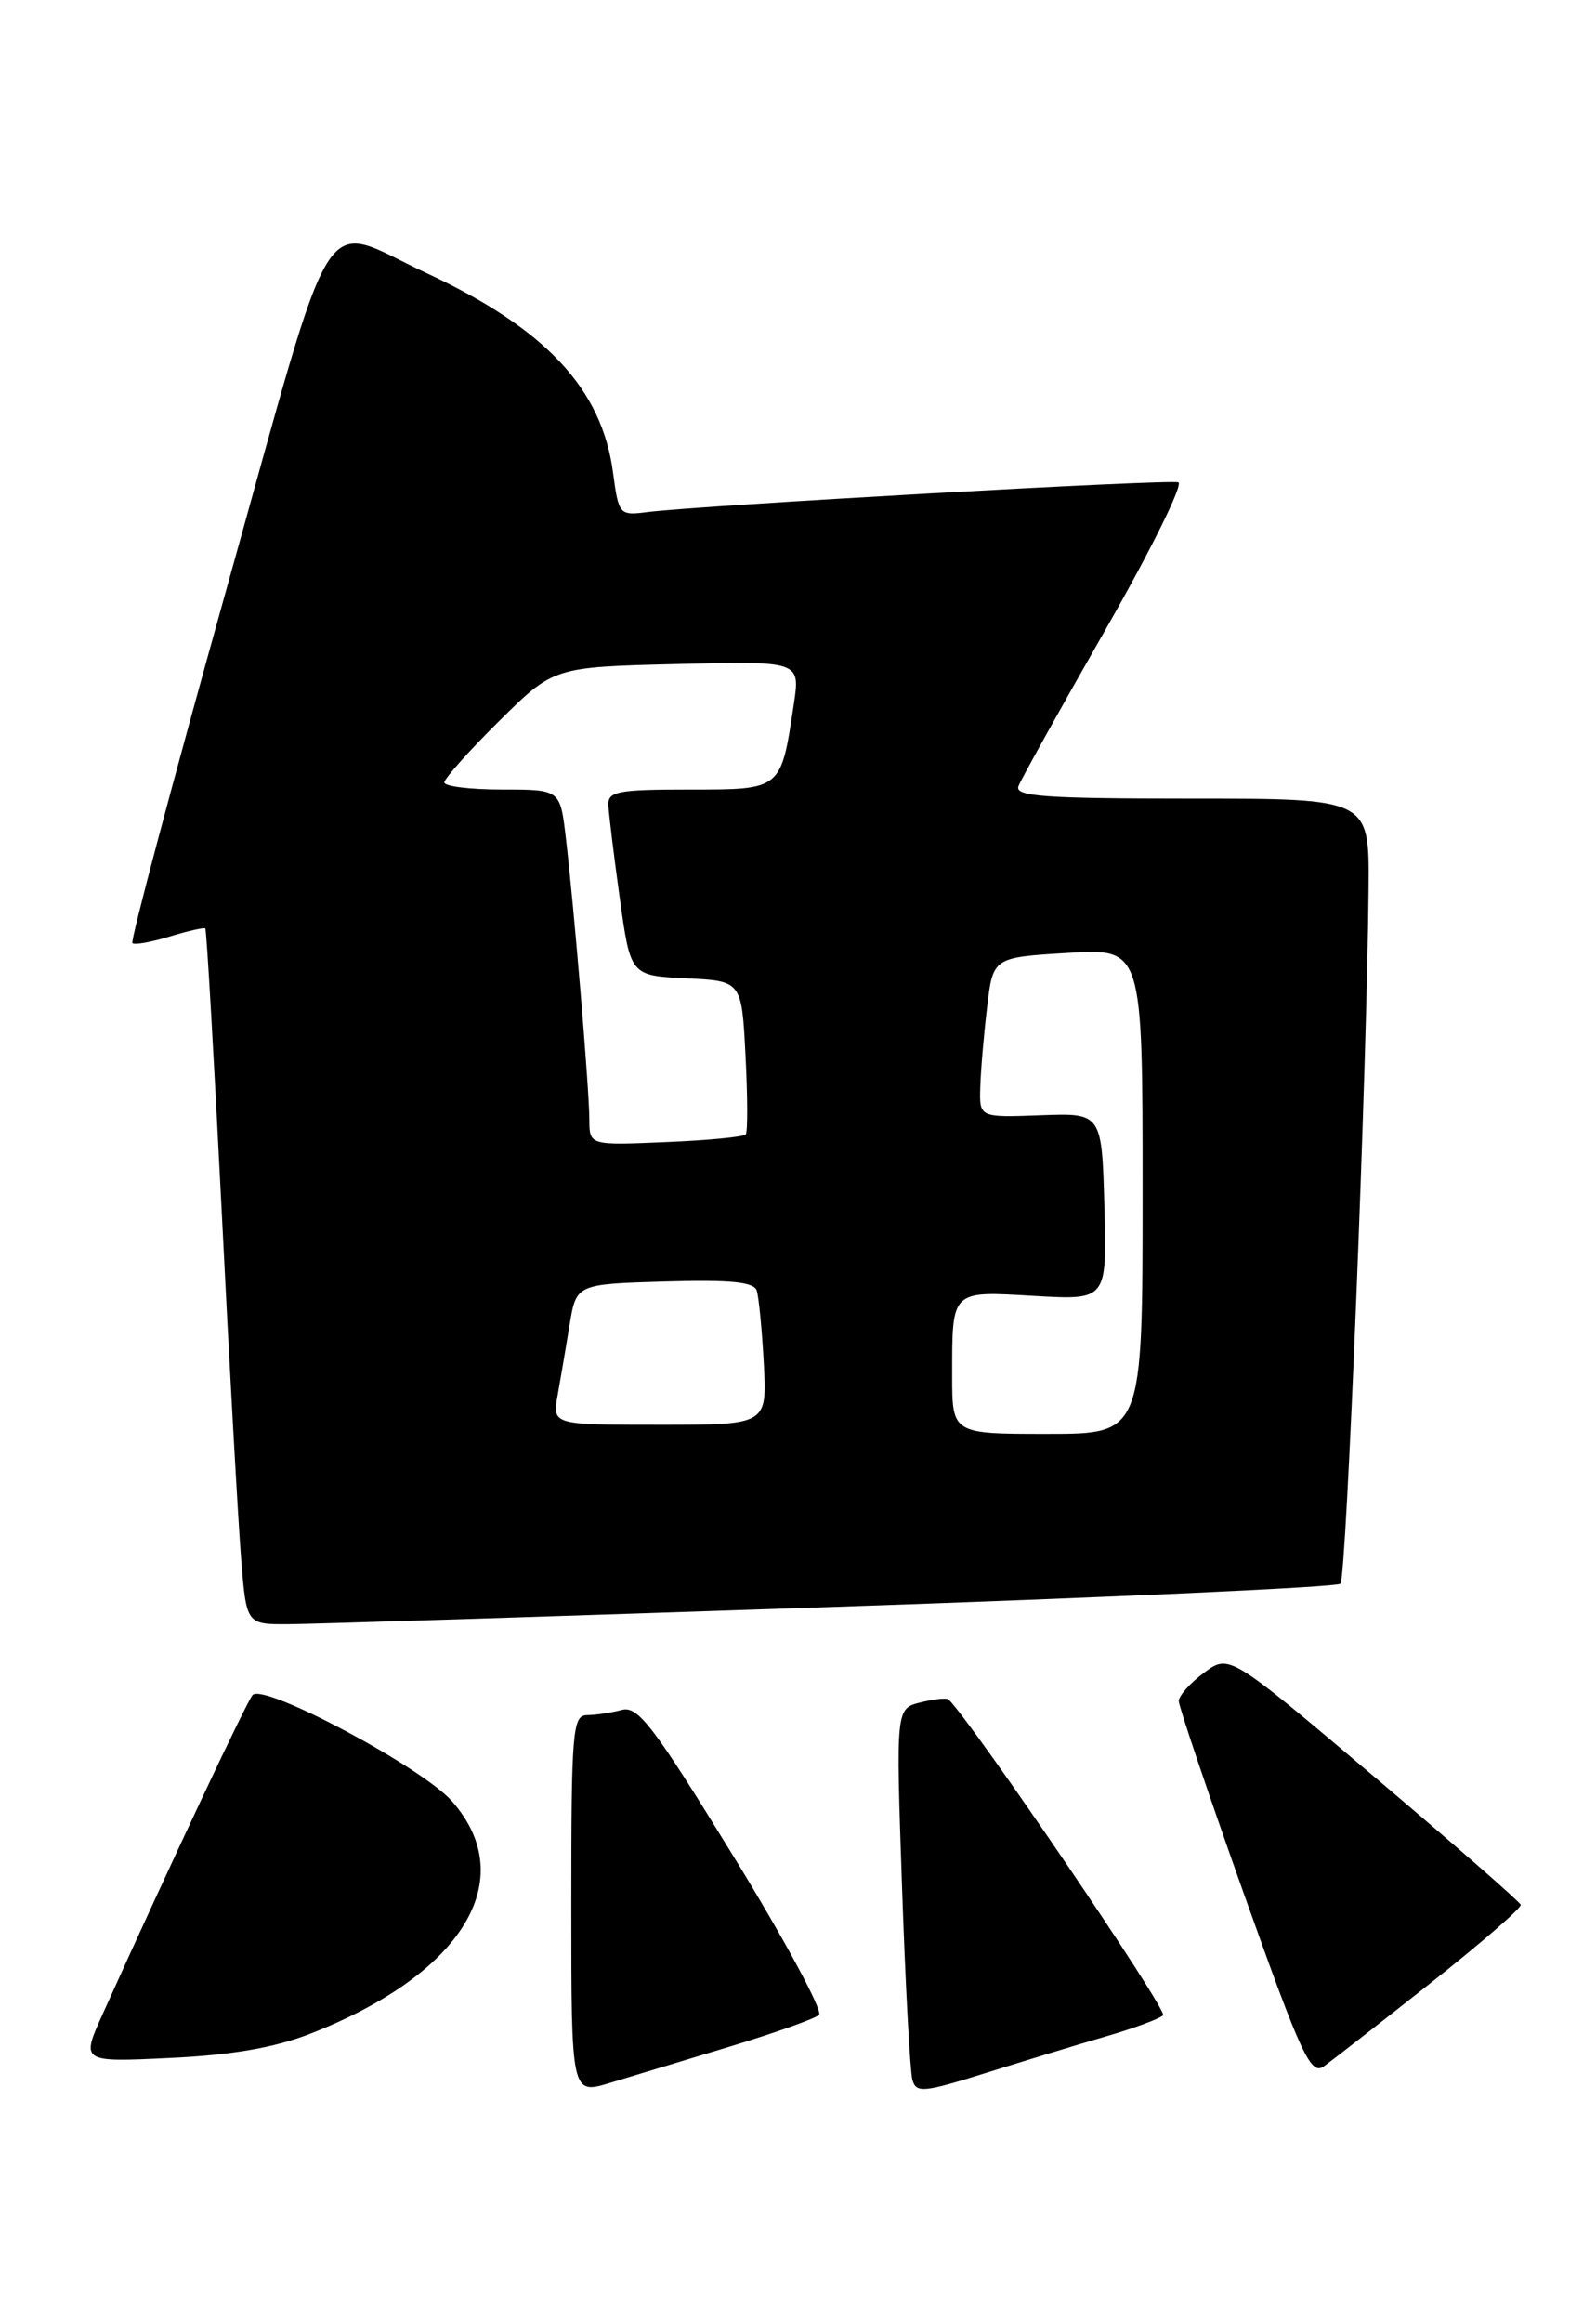 <?xml version="1.0" encoding="UTF-8" standalone="no"?>
<!DOCTYPE svg PUBLIC "-//W3C//DTD SVG 1.1//EN" "http://www.w3.org/Graphics/SVG/1.1/DTD/svg11.dtd" >
<svg xmlns="http://www.w3.org/2000/svg" xmlns:xlink="http://www.w3.org/1999/xlink" version="1.1" viewBox="0 0 176 256">
 <g >
 <path fill="currentColor"
d=" M 80.50 225.51 C 85.45 224.01 89.87 222.44 90.32 222.02 C 90.77 221.60 86.53 213.74 80.89 204.56 C 72.06 190.18 70.35 187.94 68.57 188.42 C 67.43 188.72 65.71 188.98 64.75 188.99 C 63.14 189.00 63.00 190.67 63.00 209.90 C 63.00 230.80 63.00 230.80 67.25 229.52 C 69.59 228.81 75.55 227.01 80.50 225.51 Z  M 122.00 224.38 C 125.03 223.50 127.84 222.46 128.26 222.07 C 128.82 221.56 107.44 190.11 104.62 187.28 C 104.41 187.07 103.01 187.21 101.51 187.59 C 98.79 188.27 98.79 188.27 99.47 207.88 C 99.84 218.67 100.36 228.25 100.61 229.16 C 101.03 230.66 101.80 230.59 108.79 228.40 C 113.03 227.07 118.97 225.26 122.00 224.38 Z  M 157.78 218.50 C 163.34 214.10 167.81 210.22 167.70 209.89 C 167.59 209.55 160.31 203.20 151.53 195.77 C 135.56 182.26 135.56 182.26 132.78 184.32 C 131.25 185.45 130.00 186.85 129.99 187.44 C 129.99 188.02 133.22 197.58 137.17 208.68 C 143.56 226.61 144.54 228.73 146.01 227.68 C 146.91 227.03 152.21 222.90 157.78 218.50 Z  M 34.11 224.14 C 51.01 217.58 57.44 207.12 49.86 198.50 C 46.57 194.75 29.12 185.45 27.86 186.77 C 27.25 187.41 18.73 205.51 11.35 221.87 C 8.92 227.24 8.92 227.24 18.71 226.77 C 25.47 226.46 30.23 225.64 34.11 224.14 Z  M 91.82 177.07 C 122.25 176.04 147.45 174.89 147.82 174.51 C 148.48 173.86 150.76 117.36 150.92 97.75 C 151.00 88.00 151.00 88.00 131.39 88.00 C 115.19 88.00 111.88 87.76 112.31 86.63 C 112.60 85.87 116.92 78.11 121.91 69.38 C 126.90 60.65 130.52 53.34 129.94 53.15 C 128.88 52.79 77.14 55.70 71.37 56.43 C 68.31 56.83 68.22 56.72 67.60 52.07 C 66.38 42.84 60.16 36.20 47.00 30.08 C 35.03 24.51 37.27 20.96 24.95 65.00 C 19.03 86.18 14.37 103.69 14.60 103.92 C 14.82 104.15 16.67 103.82 18.70 103.20 C 20.73 102.58 22.51 102.18 22.64 102.31 C 22.78 102.45 23.59 116.49 24.45 133.53 C 25.30 150.56 26.27 167.76 26.59 171.75 C 27.17 179.00 27.17 179.00 31.84 178.97 C 34.40 178.96 61.39 178.10 91.82 177.07 Z  M 105.00 151.58 C 105.00 142.08 104.82 142.26 114.08 142.80 C 122.07 143.26 122.07 143.26 121.79 132.95 C 121.50 122.64 121.50 122.64 114.75 122.89 C 108.00 123.14 108.00 123.14 108.10 119.82 C 108.15 117.99 108.49 114.03 108.85 111.00 C 109.50 105.50 109.50 105.50 117.75 105.00 C 126.00 104.50 126.00 104.50 126.00 131.25 C 126.00 158.00 126.00 158.00 115.50 158.00 C 105.00 158.00 105.00 158.00 105.00 151.58 Z  M 61.49 153.75 C 61.81 151.96 62.41 148.47 62.81 146.00 C 63.55 141.50 63.55 141.50 73.29 141.21 C 80.55 141.00 83.14 141.25 83.45 142.21 C 83.68 142.92 84.03 146.54 84.23 150.25 C 84.59 157.00 84.59 157.00 72.75 157.00 C 60.91 157.00 60.91 157.00 61.49 153.75 Z  M 64.99 123.35 C 64.98 120.03 63.30 99.90 62.39 92.25 C 61.77 87.00 61.77 87.00 55.38 87.00 C 51.87 87.00 49.00 86.65 49.00 86.22 C 49.00 85.79 51.71 82.75 55.03 79.47 C 61.06 73.50 61.06 73.50 74.65 73.17 C 88.25 72.84 88.25 72.84 87.54 77.58 C 86.11 87.09 86.23 87.00 76.02 87.00 C 68.06 87.00 67.01 87.21 67.09 88.75 C 67.14 89.71 67.70 94.33 68.35 99.00 C 69.53 107.50 69.53 107.50 75.66 107.80 C 81.79 108.09 81.79 108.09 82.21 116.30 C 82.45 120.81 82.46 124.72 82.24 125.00 C 82.01 125.28 78.05 125.66 73.42 125.85 C 65.00 126.21 65.00 126.21 64.99 123.35 Z "/>
</g>
</svg>